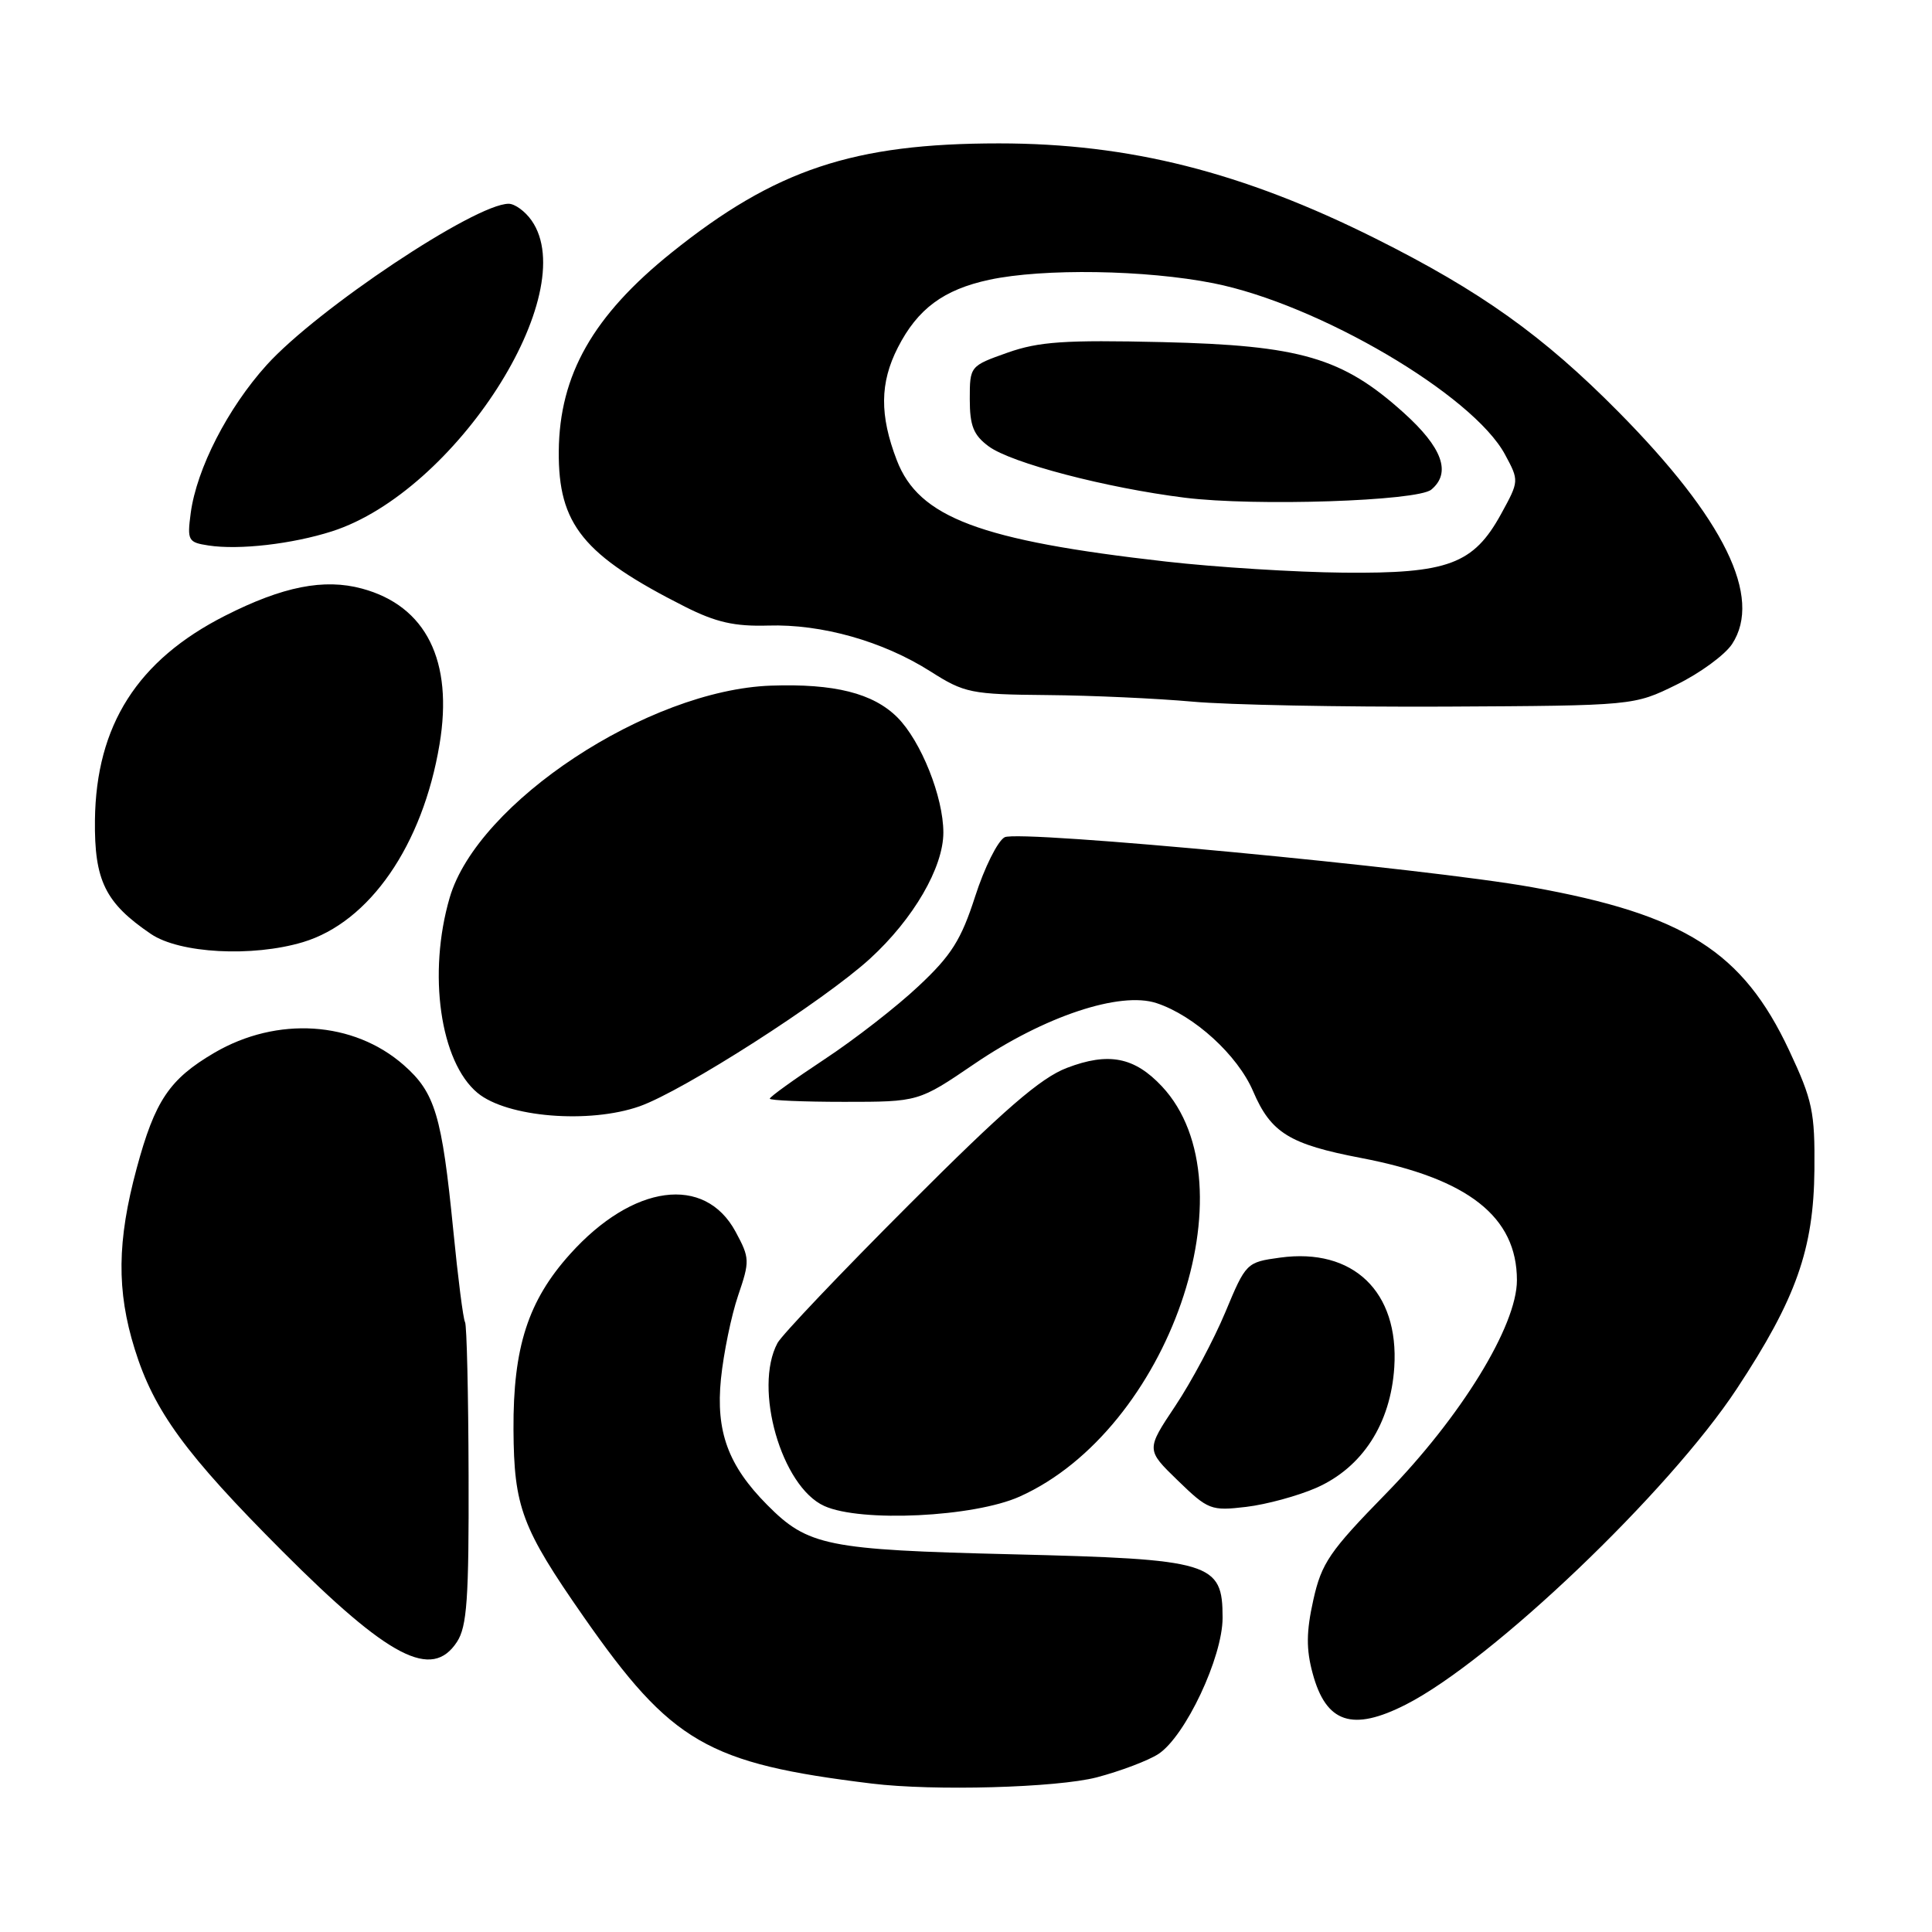 <?xml version="1.0" encoding="UTF-8" standalone="no"?>
<!DOCTYPE svg PUBLIC "-//W3C//DTD SVG 1.1//EN" "http://www.w3.org/Graphics/SVG/1.1/DTD/svg11.dtd" >
<svg xmlns="http://www.w3.org/2000/svg" xmlns:xlink="http://www.w3.org/1999/xlink" version="1.1" viewBox="0 0 256 256">
 <g >
 <path fill="currentColor"
d=" M 145.32 235.51 C 148.47 234.68 152.15 233.29 153.50 232.41 C 157.06 230.07 162.00 219.60 162.00 214.36 C 162.00 207.02 160.59 206.60 134.05 205.95 C 109.56 205.36 107.05 204.85 101.65 199.40 C 96.48 194.19 94.83 189.68 95.53 182.70 C 95.88 179.29 96.90 174.33 97.80 171.68 C 99.37 167.08 99.35 166.70 97.47 163.21 C 93.38 155.63 83.86 156.91 75.54 166.17 C 69.97 172.36 67.98 178.53 68.04 189.43 C 68.10 199.69 69.14 202.47 77.32 214.21 C 88.98 230.92 93.72 233.67 115.50 236.33 C 123.71 237.34 140.02 236.88 145.32 235.51 Z  M 186.29 225.86 C 197.69 220.06 221.14 197.68 230.15 184.00 C 238.00 172.09 240.32 165.53 240.42 155.00 C 240.49 147.32 240.17 145.79 237.07 139.18 C 230.93 126.09 223.21 121.19 203.00 117.56 C 189.07 115.05 135.00 109.93 133.12 110.94 C 132.20 111.43 130.44 114.96 129.21 118.79 C 127.36 124.53 126.06 126.60 121.73 130.65 C 118.86 133.36 113.24 137.73 109.25 140.36 C 105.26 143.00 102.00 145.34 102.00 145.58 C 102.00 145.81 106.44 146.00 111.86 146.00 C 121.72 146.00 121.72 146.00 129.11 140.97 C 138.36 134.67 148.41 131.32 153.25 132.92 C 158.25 134.57 163.99 139.81 166.04 144.59 C 168.40 150.11 170.85 151.62 180.36 153.44 C 194.54 156.15 201.00 161.23 201.00 169.64 C 201.00 175.68 193.58 187.76 183.61 197.95 C 176.17 205.56 175.11 207.11 174.02 212.01 C 173.09 216.19 173.06 218.52 173.93 221.72 C 175.70 228.31 179.18 229.48 186.29 225.86 Z  M 60.55 217.56 C 61.88 215.53 62.14 211.86 62.09 195.50 C 62.06 184.70 61.85 175.56 61.62 175.19 C 61.38 174.81 60.68 169.32 60.06 163.00 C 58.55 147.77 57.65 144.78 53.50 141.13 C 46.85 135.29 36.71 134.64 28.40 139.50 C 22.44 143.00 20.53 145.84 18.11 154.81 C 15.51 164.44 15.44 171.03 17.85 178.76 C 20.40 186.97 24.59 192.70 37.44 205.57 C 51.58 219.73 57.22 222.65 60.55 217.56 Z  M 135.12 198.30 C 154.85 189.44 166.11 156.96 153.97 143.96 C 150.32 140.06 146.89 139.39 141.37 141.50 C 137.88 142.83 133.03 147.03 120.44 159.64 C 111.42 168.66 103.59 176.90 103.02 177.96 C 99.81 183.96 103.55 196.99 109.22 199.55 C 114.06 201.75 129.07 201.02 135.12 198.30 Z  M 174.43 197.14 C 180.53 194.44 184.27 188.64 184.75 181.16 C 185.39 171.15 179.30 165.31 169.62 166.64 C 165.16 167.25 165.09 167.33 162.36 173.88 C 160.84 177.52 157.86 183.11 155.73 186.30 C 151.86 192.10 151.86 192.10 156.06 196.17 C 160.08 200.07 160.47 200.22 165.13 199.67 C 167.81 199.35 171.99 198.21 174.43 197.14 Z  M 84.75 146.59 C 90.55 144.54 109.18 132.61 115.29 127.02 C 121.03 121.77 125.00 114.94 125.00 110.32 C 125.00 105.60 122.04 98.20 118.91 95.06 C 115.69 91.85 110.57 90.56 102.16 90.85 C 85.88 91.42 63.28 106.33 59.59 118.93 C 56.65 128.98 58.32 140.71 63.28 144.82 C 67.18 148.05 78.07 148.94 84.75 146.59 Z  M 40.14 124.84 C 48.97 122.19 56.01 112.00 58.24 98.63 C 60.09 87.57 56.46 80.28 47.96 77.99 C 42.93 76.63 37.47 77.71 29.84 81.58 C 18.22 87.47 12.73 96.09 12.58 108.67 C 12.49 116.68 13.94 119.64 19.99 123.75 C 23.78 126.33 33.42 126.85 40.14 124.84 Z  M 222.15 90.72 C 225.26 89.20 228.57 86.77 229.51 85.34 C 233.57 79.14 228.49 68.77 214.45 54.57 C 204.47 44.48 196.20 38.58 182.27 31.61 C 164.63 22.79 149.62 19.00 132.37 19.00 C 113.07 19.00 102.71 22.46 88.99 33.47 C 78.58 41.83 74.13 49.67 74.04 59.78 C 73.96 69.51 77.26 73.57 90.78 80.40 C 94.87 82.46 97.33 83.02 101.78 82.89 C 108.88 82.67 117.00 84.97 123.28 88.96 C 127.81 91.84 128.65 92.01 138.78 92.10 C 144.68 92.15 153.32 92.55 158.00 92.97 C 162.68 93.40 177.75 93.69 191.50 93.63 C 216.50 93.50 216.50 93.50 222.15 90.72 Z  M 44.00 70.40 C 60.33 65.15 77.20 38.88 70.44 29.22 C 69.59 28.00 68.22 27.00 67.40 27.00 C 62.96 27.00 42.06 40.93 35.33 48.37 C 30.19 54.06 26.06 62.10 25.27 67.99 C 24.79 71.62 24.93 71.87 27.63 72.28 C 31.68 72.90 38.72 72.09 44.00 70.40 Z  M 154.50 74.41 C 129.82 71.62 121.74 68.57 118.83 60.98 C 116.54 55.02 116.58 50.73 118.97 46.05 C 121.59 40.92 125.03 38.37 131.09 37.07 C 138.25 35.54 151.82 35.75 160.79 37.53 C 174.70 40.30 195.16 52.32 199.42 60.22 C 201.30 63.71 201.30 63.73 198.90 68.11 C 195.25 74.76 191.87 76.02 178.00 75.88 C 171.68 75.82 161.10 75.16 154.50 74.41 Z  M 189.65 64.88 C 192.34 62.65 191.13 59.30 185.95 54.65 C 177.87 47.38 172.31 45.76 154.00 45.33 C 141.09 45.03 137.66 45.26 133.50 46.73 C 128.53 48.49 128.50 48.52 128.50 52.89 C 128.50 56.42 128.99 57.65 131.00 59.14 C 133.98 61.35 146.58 64.65 157.00 65.95 C 166.30 67.11 187.81 66.40 189.65 64.88 Z "/>
</g>
</svg>